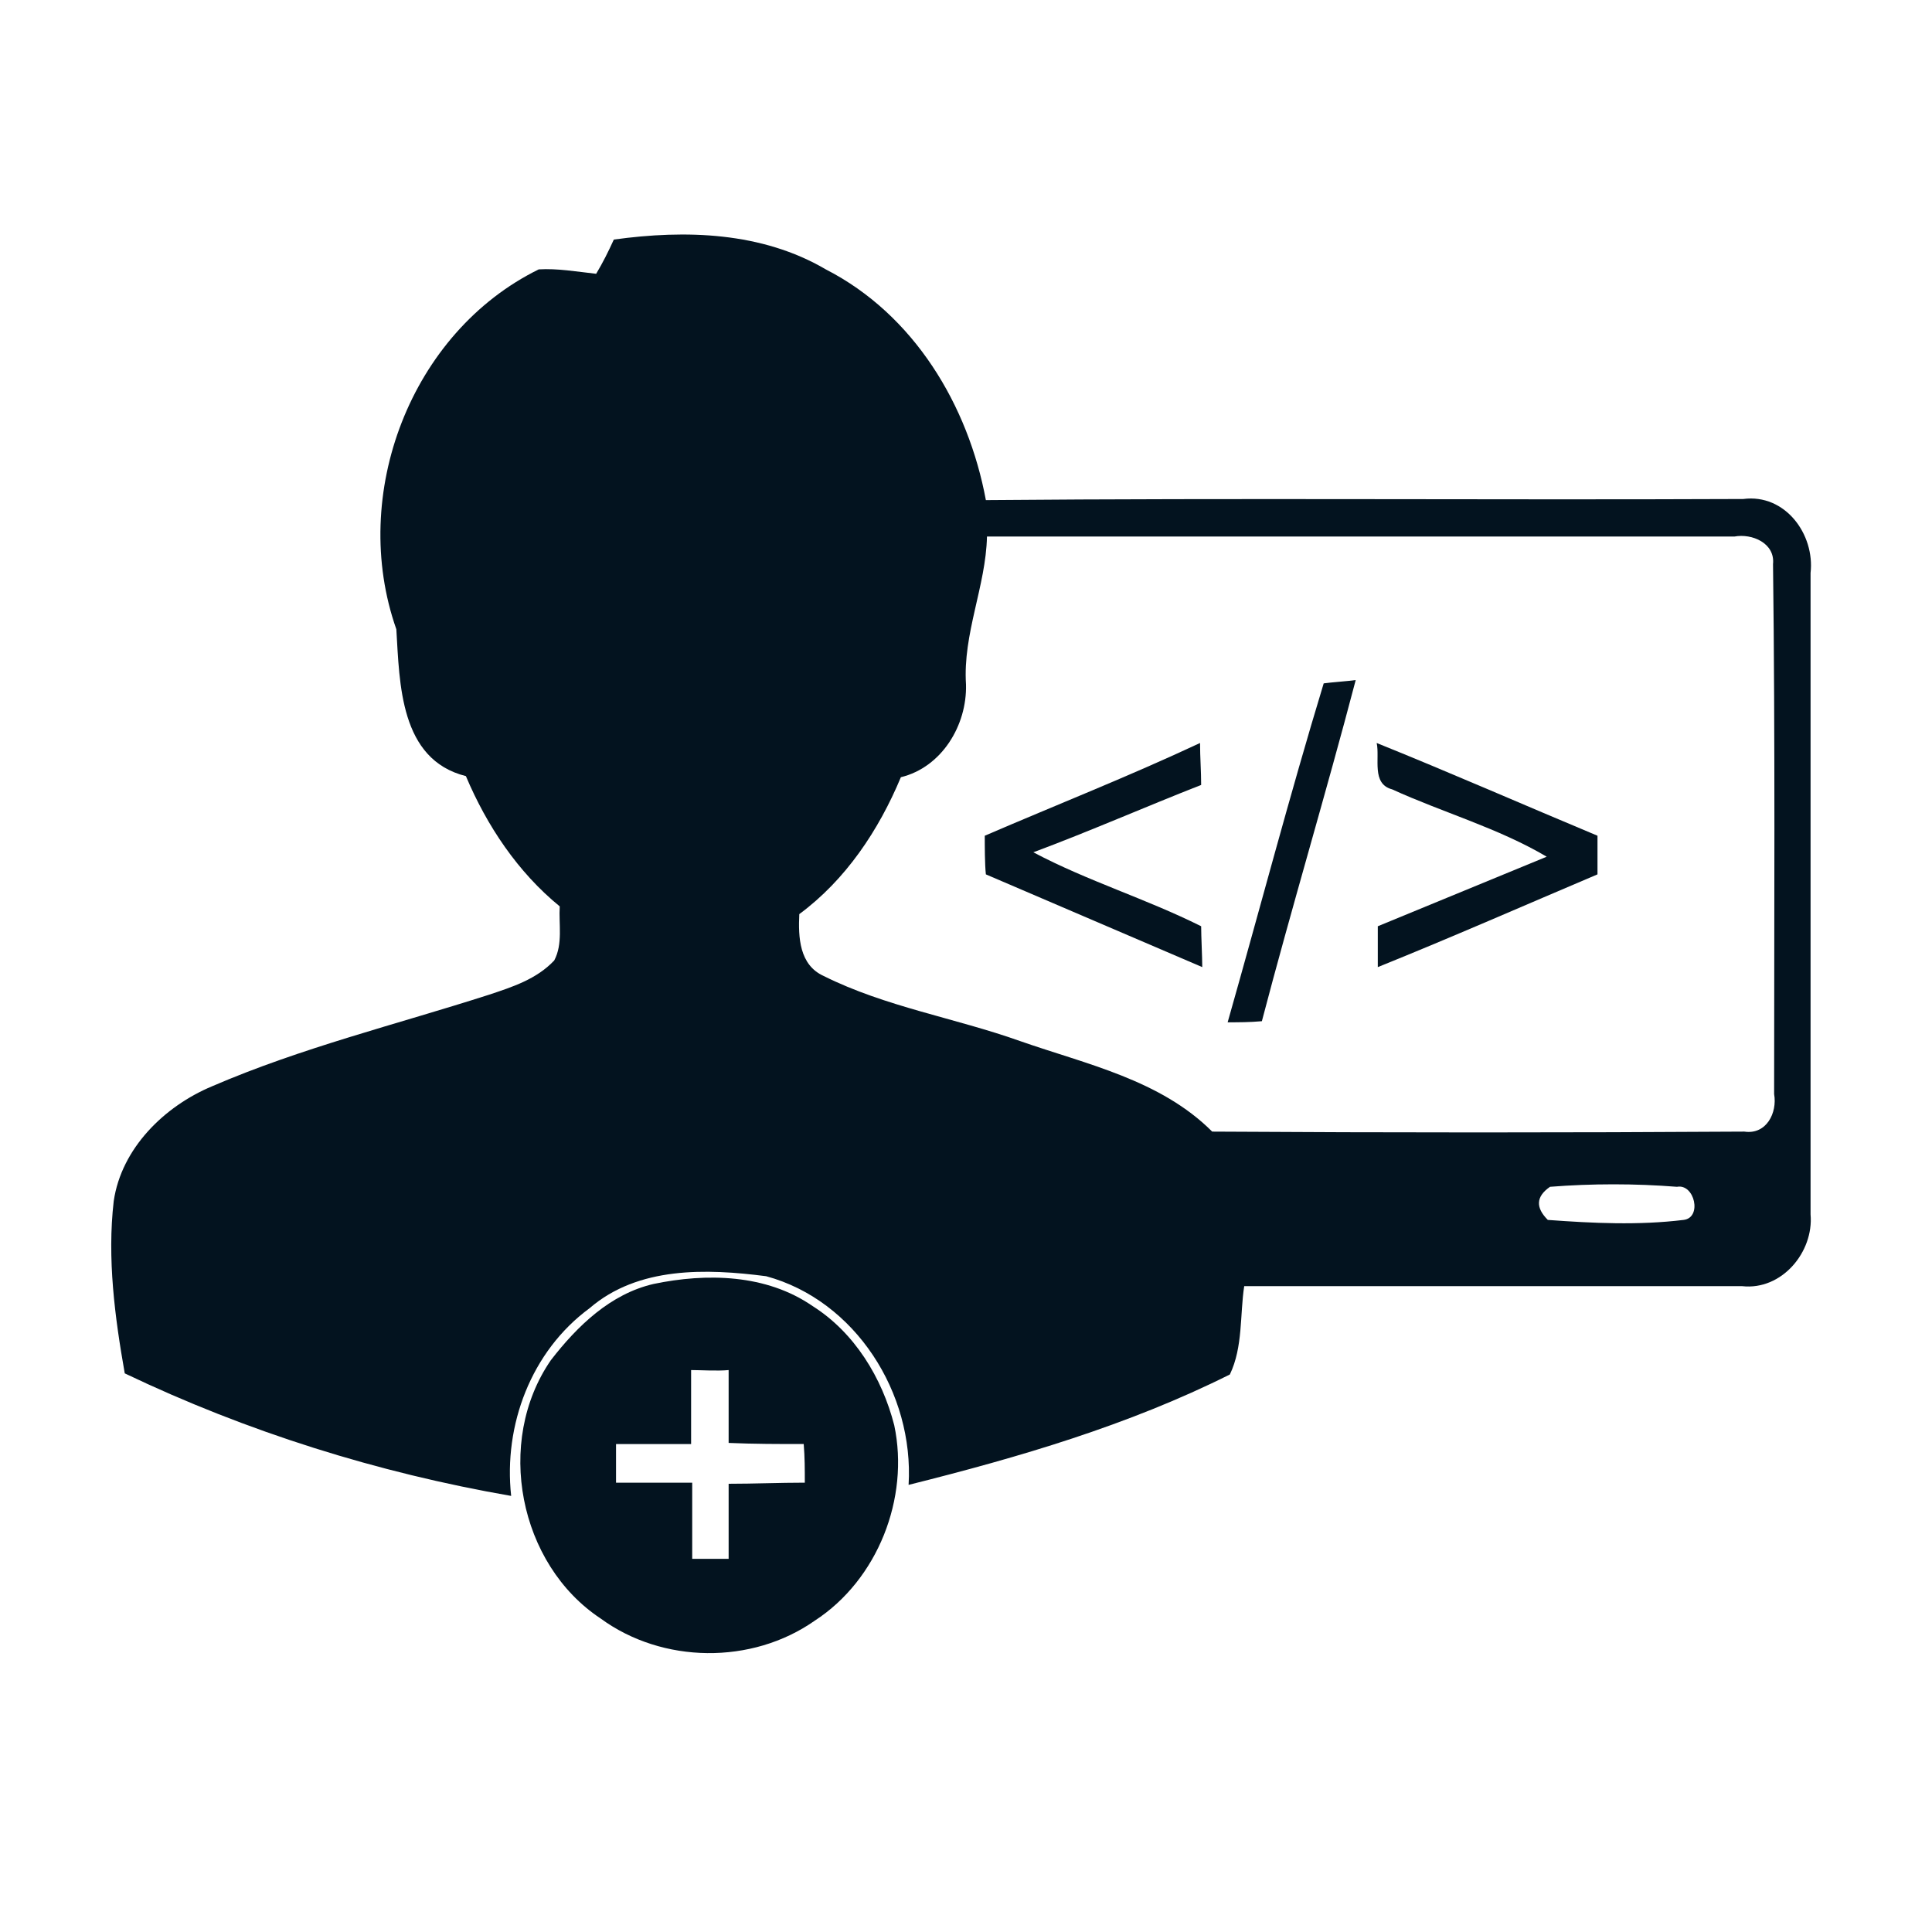 <?xml version="1.0" encoding="utf-8"?>
<!-- Generator: Adobe Illustrator 19.0.1, SVG Export Plug-In . SVG Version: 6.00 Build 0)  -->
<svg version="1.1" id="Слой_1" xmlns="http://www.w3.org/2000/svg" xmlns:xlink="http://www.w3.org/1999/xlink" x="0px" y="0px"
	 viewBox="-218 309 175 175" style="enable-background:new -218 309 175 175;" xml:space="preserve">
<style type="text/css">
	.st0{fill:#03131F;}
</style>
<g id="_x23_736bbeff">
	<path class="st0" d="M-162.4,330.7c6.5-0.9,13.4-0.7,19.2,2.7c8,4.1,12.9,12.3,14.5,20.9c22.9-0.2,45.7,0,68.6-0.1
		c3.8-0.5,6.5,3.2,6.1,6.7c0,19.4,0,38.7,0,58.1c0.3,3.4-2.6,6.9-6.2,6.5c-15,0-30.1,0-45.1,0c-0.4,2.6-0.1,5.5-1.3,8
		c-9.2,4.6-19.1,7.5-29.1,10c0.5-8.3-4.8-16.7-12.9-18.9c-5.4-0.7-11.6-0.9-16,2.9c-5.3,3.9-7.8,10.6-7.1,17
		c-12.1-2.1-23.9-5.8-35-11.1c-0.9-5.1-1.6-10.4-1-15.6c0.7-4.8,4.6-8.6,8.9-10.4c8.1-3.5,16.7-5.6,25.1-8.3
		c2.1-0.7,4.3-1.4,5.9-3.1c0.8-1.5,0.4-3.3,0.5-4.9c-3.8-3.1-6.6-7.3-8.5-11.8c-6-1.5-6-8.4-6.3-13.3c-4.3-12.2,1.3-26.9,12.9-32.6
		c1.7-0.1,3.4,0.2,5.2,0.4C-163.4,332.8-162.9,331.8-162.4,330.7 M-130.5,371c0.1,3.7-2.2,7.5-5.9,8.4c-2,4.8-5,9.3-9.2,12.4
		c-0.1,2.1,0,4.6,2.2,5.6c5.6,2.8,11.9,3.8,17.8,5.9c6,2.1,12.7,3.5,17.4,8.2c16.1,0.1,32.1,0.1,48.2,0c2,0.3,3-1.7,2.7-3.4
		c0-16,0.1-32-0.1-48c0.2-1.9-1.9-2.8-3.5-2.5c-22.6,0-45.1,0-67.7,0C-128.7,362.1-130.8,366.4-130.5,371 M-77.6,416.5
		c-1.3,0.9-1.3,1.9-0.2,3c4.1,0.3,8.2,0.5,12.3,0c1.7-0.2,1-3.3-0.6-3C-69.9,416.2-73.8,416.2-77.6,416.5z"/>
	<path class="st0" d="M-106.8,401.6c2.9-10.2,5.6-20.5,8.7-30.7c0.7-0.1,2.2-0.2,2.9-0.3c-2.7,10.3-5.8,20.6-8.5,30.9
		C-104.8,401.6-105.8,401.6-106.8,401.6z"/>
	<path class="st0" d="M-128.8,384.7c6.5-2.8,13.1-5.4,19.5-8.4c0,1.3,0.1,2.5,0.1,3.8c-5.1,2-10.1,4.2-15.2,6.1
		c4.9,2.6,10.2,4.2,15.2,6.7c0,0.9,0.1,2.8,0.1,3.7c-6.5-2.8-13.1-5.6-19.6-8.4C-128.8,387.3-128.8,385.6-128.8,384.7z"/>
	<path class="st0" d="M-93.3,376.3c6.7,2.7,13.3,5.6,20,8.4c0,1.2,0,2.3,0,3.5c-6.6,2.8-13.2,5.7-19.9,8.4c0-0.9,0-2.8,0-3.7
		c5.1-2.1,10.2-4.2,15.3-6.3c-4.4-2.6-9.4-4-14-6.1C-93.8,380-93,377.7-93.3,376.3z"/>
	<path class="st0" d="M-158.8,425.3c4.8-1,10.2-0.9,14.4,2c3.8,2.4,6.3,6.5,7.4,10.8c1.4,6.6-1.5,14-7.2,17.7
		c-5.7,4-13.8,3.9-19.4-0.2c-7.4-4.9-9.6-16-4.5-23.4C-165.7,429.1-162.7,426.2-158.8,425.3 M-155.4,433.1c0,2.2,0,4.5,0,6.7
		c-2.3,0-4.6,0-6.8,0c0,0.9,0,2.6,0,3.5c2.3,0,4.6,0,6.9,0c0,2.3,0,4.6,0,6.9c0.8,0,2.5,0,3.3,0c0-2.3,0-4.6,0-6.8
		c2.3,0,4.6-0.1,6.9-0.1c0-1.2,0-2.3-0.1-3.5c-2.3,0-4.5,0-6.8-0.1c0-2.2,0-4.4,0-6.6C-153,433.2-154.6,433.1-155.4,433.1z"/>
</g>
</svg>
